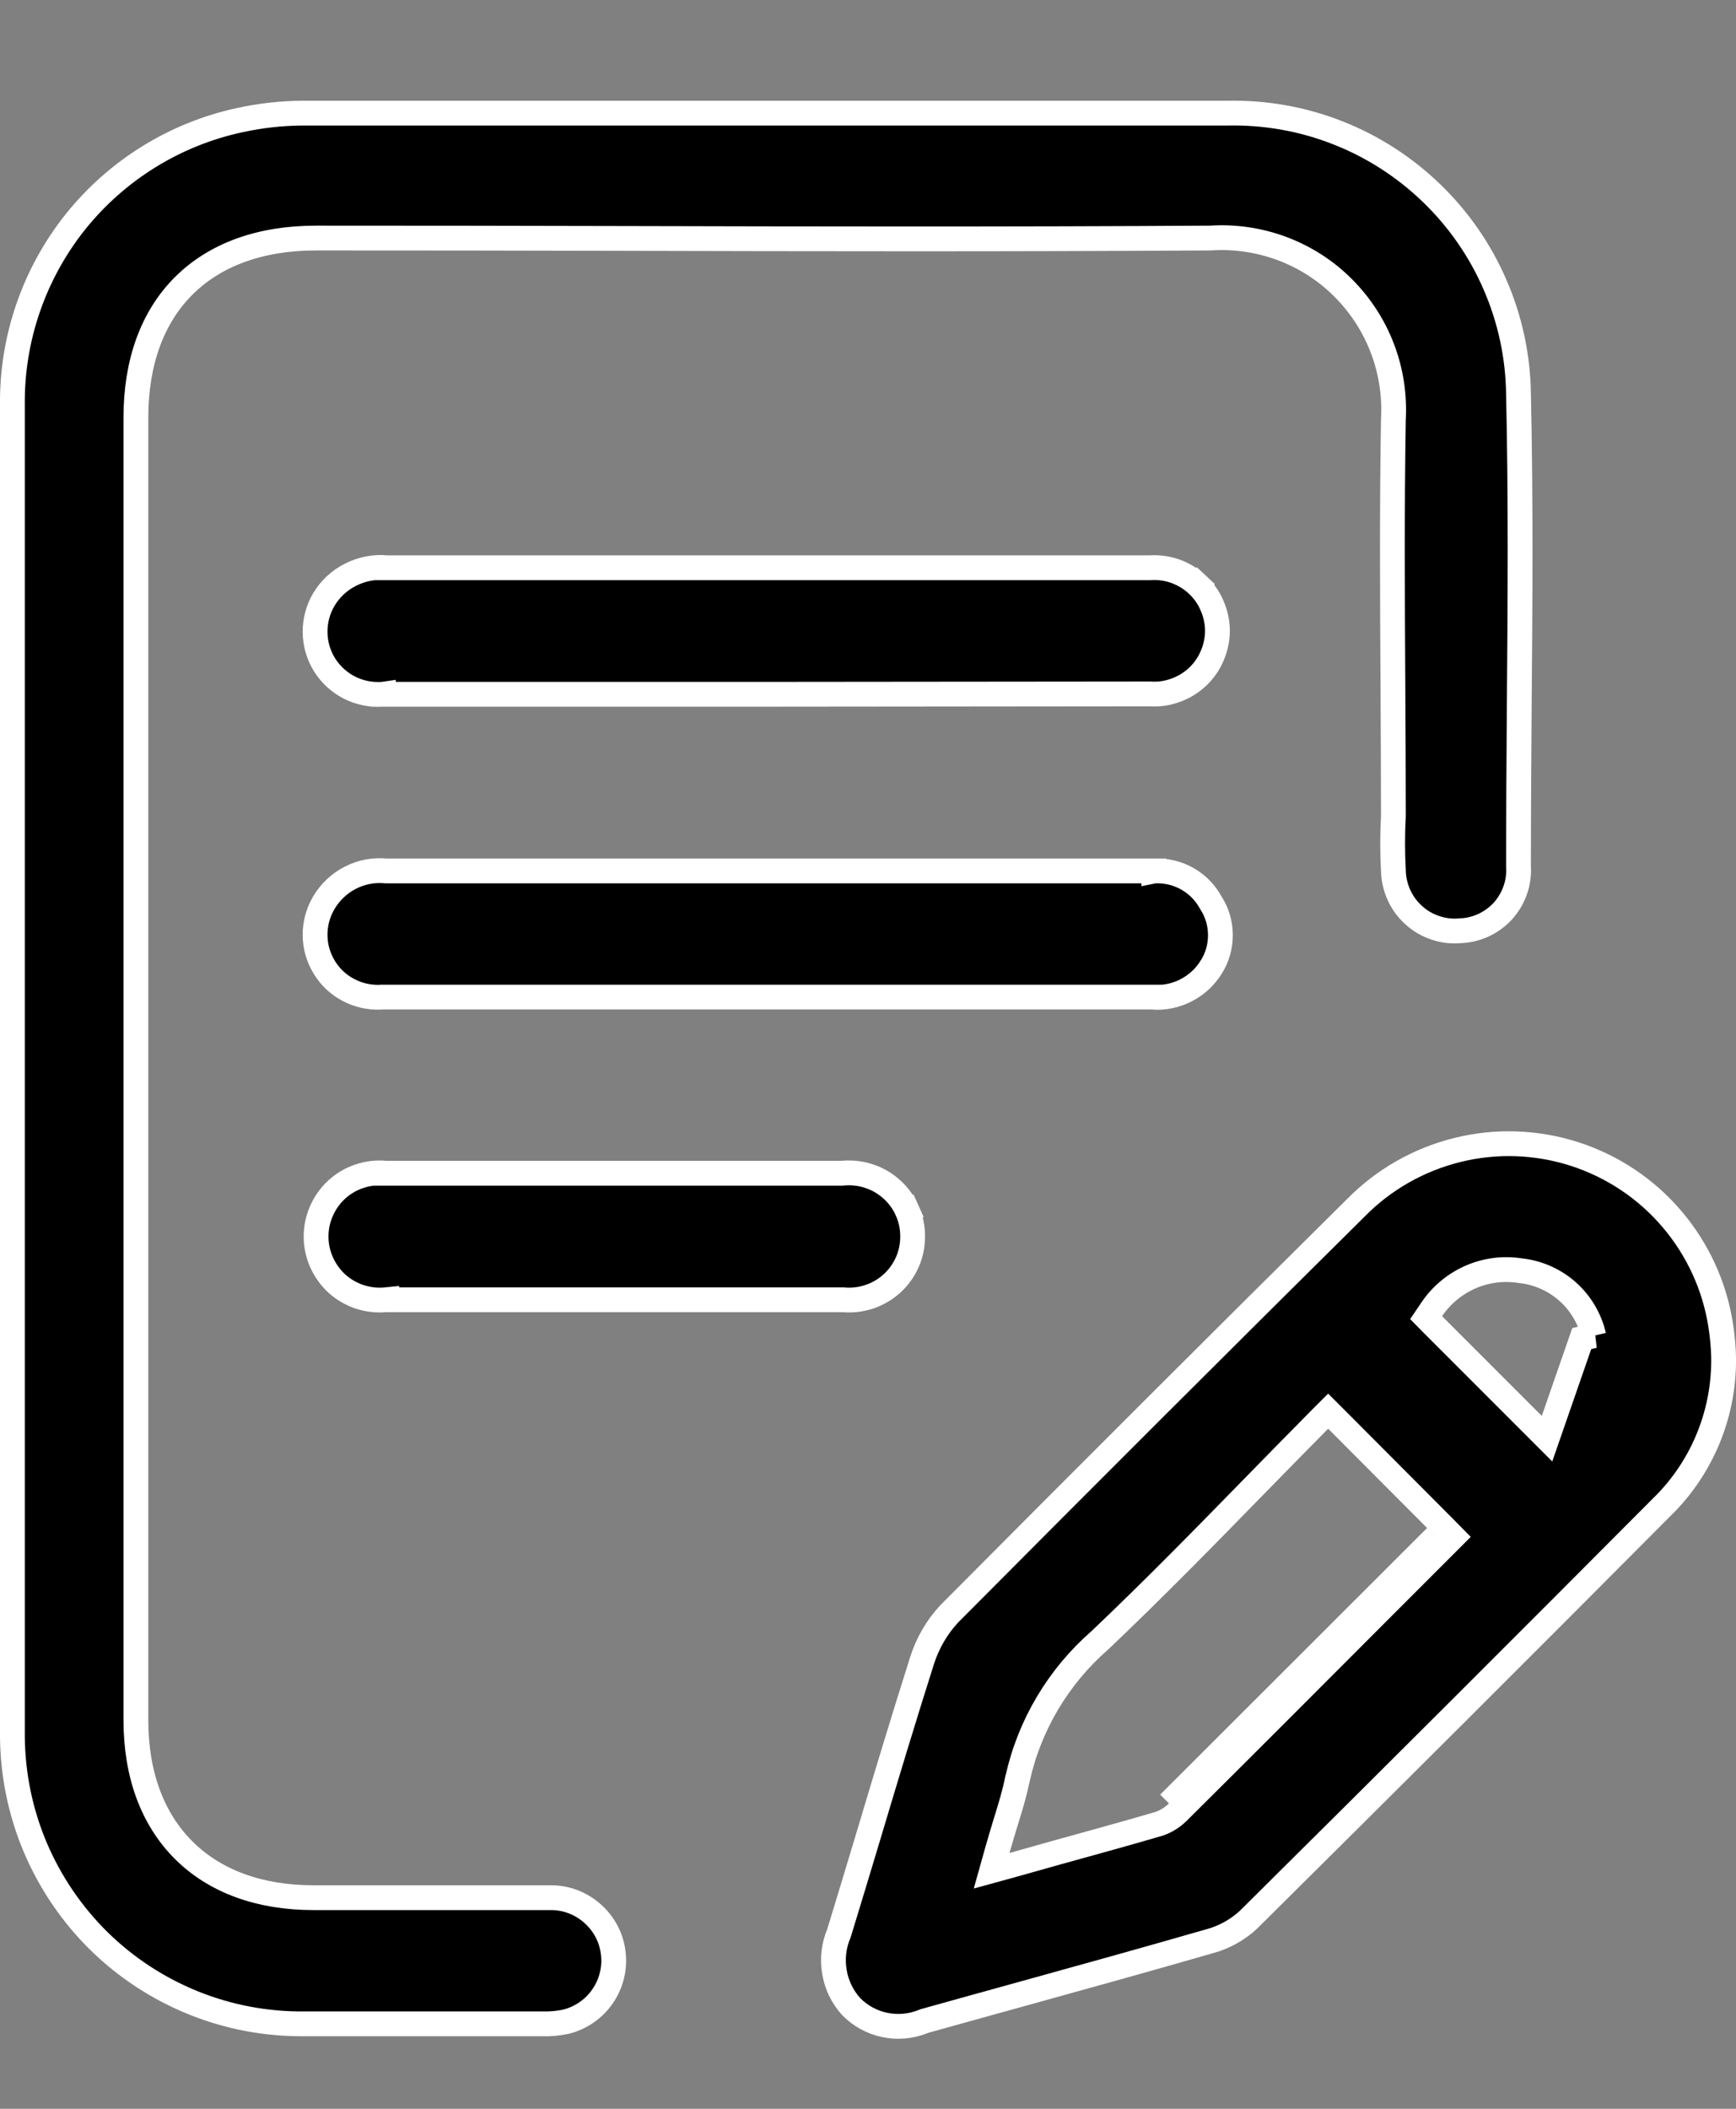 <svg width="14" height="17" viewBox="0 0 14 17" fill="none" xmlns="http://www.w3.org/2000/svg">
<rect x="0" y="0" width="14" height="17" fill="#808080" stroke="none"/>
<path d="M0.1 3.268H0.1L0.1 3.266C0.094 2.731 0.273 2.21 0.606 1.791C0.94 1.373 1.408 1.082 1.931 0.969L1.931 0.969C2.099 0.932 2.27 0.913 2.442 0.912H9.899V0.912L9.901 0.912C10.204 0.906 10.505 0.959 10.787 1.07C11.069 1.18 11.326 1.346 11.544 1.556C11.762 1.766 11.937 2.018 12.057 2.296C12.178 2.574 12.242 2.873 12.246 3.176L12.246 3.177C12.265 4.02 12.259 4.863 12.252 5.707C12.249 6.13 12.246 6.553 12.246 6.977H12.246L12.246 6.984C12.25 7.048 12.242 7.113 12.22 7.175C12.199 7.236 12.166 7.292 12.123 7.341C12.08 7.389 12.027 7.428 11.969 7.456C11.91 7.484 11.847 7.5 11.782 7.503L11.782 7.503L11.778 7.503C11.71 7.51 11.642 7.502 11.577 7.48C11.513 7.459 11.453 7.425 11.403 7.379C11.352 7.334 11.311 7.279 11.283 7.217C11.254 7.155 11.239 7.088 11.237 7.02L11.237 7.02L11.237 7.017C11.229 6.872 11.229 6.726 11.237 6.58L11.237 6.58V6.575C11.237 6.219 11.235 5.863 11.233 5.508C11.229 4.799 11.225 4.092 11.237 3.383C11.248 3.187 11.218 2.991 11.148 2.808C11.078 2.624 10.969 2.457 10.829 2.318C10.69 2.179 10.522 2.072 10.337 2.003C10.153 1.935 9.957 1.906 9.762 1.919C8.166 1.929 6.563 1.926 4.958 1.922C4.155 1.92 3.352 1.919 2.549 1.919C2.103 1.919 1.737 2.05 1.482 2.304C1.227 2.558 1.096 2.923 1.096 3.366V13.867C1.096 14.304 1.229 14.664 1.482 14.916C1.734 15.167 2.094 15.298 2.527 15.298H2.531H2.535H2.539H2.542H2.546H2.55H2.554H2.557H2.561H2.565H2.568H2.572H2.576H2.58H2.583H2.587H2.591H2.595H2.598H2.602H2.606H2.609H2.613H2.617H2.621H2.624H2.628H2.632H2.636H2.639H2.643H2.647H2.65H2.654H2.658H2.662H2.665H2.669H2.673H2.677H2.68H2.684H2.688H2.692H2.695H2.699H2.703H2.706H2.71H2.714H2.718H2.721H2.725H2.729H2.733H2.736H2.74H2.744H2.748H2.751H2.755H2.759H2.762H2.766H2.77H2.774H2.777H2.781H2.785H2.789H2.792H2.796H2.8H2.804H2.807H2.811H2.815H2.818H2.822H2.826H2.83H2.833H2.837H2.841H2.845H2.848H2.852H2.856H2.86H2.863H2.867H2.871H2.874H2.878H2.882H2.886H2.889H2.893H2.897H2.901H2.904H2.908H2.912H2.916H2.919H2.923H2.927H2.93H2.934H2.938H2.942H2.945H2.949H2.953H2.957H2.96H2.964H2.968H2.972H2.975H2.979H2.983H2.986H2.99H2.994H2.998H3.001H3.005H3.009H3.013H3.016H3.02H3.024H3.028H3.031H3.035H3.039H3.043H3.046H3.05H3.054H3.057H3.061H3.065H3.069H3.072H3.076H3.08H3.084H3.087H3.091H3.095H3.099H3.102H3.106H3.11H3.113H3.117H3.121H3.125H3.128H3.132H3.136H3.14H3.143H3.147H3.151H3.155H3.158H3.162H3.166H3.17H3.173H3.177H3.181H3.184H3.188H3.192H3.196H3.199H3.203H3.207H3.211H3.214H3.218H3.222H3.226H3.229H3.233H3.237H3.241H3.244H3.248H3.252H3.255H3.259H3.263H3.267H3.27H3.274H3.278H3.282H3.285H3.289H3.293H3.297H3.3H3.304H3.308H3.312H3.315H3.319H3.323H3.326H3.33H3.334H3.338H3.341H3.345H3.349H3.353H3.356H3.36H3.364H3.368H3.371H3.375H3.379H3.383H3.386H3.39H3.394H3.397H3.401H3.405H3.409H3.412H3.416H3.42H3.424H3.427H3.431H3.435H3.439H3.442H3.446H3.45H3.454H3.457H3.461H3.465H3.468H3.472H3.476H3.48H3.483H3.487H3.491H3.495H3.498H3.502H3.506H3.51H3.513H3.517H3.521H3.525H3.528H3.532H3.536H3.539H3.543H3.547H3.551H3.554H3.558H3.562H3.566H3.569H3.573H3.577H3.581H3.584H3.588H3.592H3.596H3.599H3.603H3.607H3.61H3.614H3.618H3.622H3.625H3.629H3.633H3.637H3.64H3.644H3.648H3.652H3.655H3.659H3.663H3.667H3.67H3.674H3.678H3.681H3.685H3.689H3.693H3.696H3.7H3.704H3.708H3.711H3.715H3.719H3.723H3.726H3.73H3.734H3.738H3.741H3.745H3.749H3.752H3.756H3.76H3.764H3.767H3.771H3.775H3.779H3.782H3.786H3.79H3.794H3.797H3.801H3.805H3.809H3.812H3.816H3.82H3.823H3.827H3.831H3.835H3.838H3.842H3.846H3.85H3.853H3.857H3.861H3.865H3.868H3.872H3.876H3.88H3.883H3.887H3.891H3.894H3.898H3.902H3.906H3.909H3.913H3.917H3.921H3.924H3.928H3.932H3.936H3.939H3.943H3.947H3.95H3.954H3.958H3.962H3.965H3.969H3.973H3.977H3.98H3.984H3.988H3.992H3.995H3.999H4.003H4.007H4.01H4.014H4.018H4.021H4.025H4.029H4.033H4.036H4.04H4.044H4.048H4.051H4.055H4.059H4.063H4.066H4.07H4.074H4.077H4.081H4.085H4.089H4.092H4.096H4.1H4.104H4.107H4.111H4.115H4.119H4.122H4.126H4.13H4.133H4.137H4.141H4.145H4.148H4.152H4.156H4.16H4.163H4.167H4.171H4.175H4.178H4.182H4.186H4.189H4.193H4.197H4.201H4.204H4.208H4.212H4.216H4.219H4.223H4.227H4.231H4.234H4.238H4.242H4.245H4.249H4.253H4.257H4.26H4.264H4.268H4.272H4.275H4.279H4.283H4.287H4.29H4.294H4.298H4.301H4.305H4.309H4.313H4.316H4.32H4.324H4.328H4.331H4.335H4.339H4.342H4.346H4.35H4.354H4.357H4.361H4.365H4.369H4.372H4.376H4.38H4.384H4.387H4.391H4.395H4.398H4.402H4.406H4.41H4.413H4.417H4.421H4.425H4.428H4.432H4.436L4.439 15.298L4.44 15.298C4.564 15.297 4.683 15.342 4.776 15.424C4.87 15.506 4.93 15.618 4.945 15.741C4.961 15.864 4.931 15.989 4.861 16.091C4.792 16.193 4.687 16.266 4.568 16.297C4.504 16.311 4.439 16.317 4.373 16.315L4.373 16.315H4.37L2.455 16.315L2.454 16.315C2.148 16.318 1.844 16.261 1.559 16.146C1.275 16.031 1.016 15.862 0.797 15.647C0.579 15.432 0.405 15.176 0.285 14.894C0.165 14.611 0.103 14.308 0.1 14.002V13.992V13.981V13.971V13.96V13.95V13.939V13.929V13.918V13.908V13.897V13.886V13.876V13.865V13.855V13.844V13.834V13.823V13.813V13.802V13.792V13.781V13.771V13.76V13.749V13.739V13.729V13.718V13.707V13.697V13.686V13.676V13.665V13.655V13.644V13.634V13.623V13.613V13.602V13.591V13.581V13.57V13.56V13.549V13.539V13.528V13.518V13.507V13.497V13.486V13.476V13.465V13.455V13.444V13.434V13.423V13.412V13.402V13.391V13.381V13.37V13.36V13.349V13.339V13.328V13.318V13.307V13.297V13.286V13.275V13.265V13.254V13.244V13.233V13.223V13.212V13.202V13.191V13.181V13.17V13.16V13.149V13.139V13.128V13.117V13.107V13.096V13.086V13.075V13.065V13.054V13.044V13.033V13.023V13.012V13.002V12.991V12.98V12.97V12.959V12.949V12.938V12.928V12.917V12.907V12.896V12.886V12.875V12.865V12.854V12.844V12.833V12.822V12.812V12.801V12.791V12.78V12.77V12.759V12.749V12.738V12.728V12.717V12.707V12.696V12.685V12.675V12.664V12.654V12.643V12.633V12.622V12.612V12.601V12.591V12.58V12.57V12.559V12.549V12.538V12.527V12.517V12.506V12.496V12.485V12.475V12.464V12.454V12.443V12.433V12.422V12.412V12.401V12.39V12.38V12.369V12.359V12.348V12.338V12.327V12.317V12.306V12.296V12.285V12.275V12.264V12.254V12.243V12.232V12.222V12.211V12.201V12.19V12.18V12.169V12.159V12.148V12.138V12.127V12.117V12.106V12.095V12.085V12.075V12.064V12.053V12.043V12.032V12.022V12.011V12.001V11.99V11.98V11.969V11.959V11.948V11.938V11.927V11.916V11.906V11.895V11.885V11.874V11.864V11.853V11.843V11.832V11.822V11.811V11.801V11.79V11.78V11.769V11.758V11.748V11.737V11.727V11.716V11.706V11.695V11.685V11.674V11.664V11.653V11.643V11.632V11.622V11.611V11.601V11.59V11.579V11.569V11.558V11.548V11.537V11.527V11.516V11.506V11.495V11.485V11.474V11.464V11.453V11.443V11.432V11.421V11.411V11.4V11.39V11.379V11.369V11.358V11.348V11.337V11.327V11.316V11.306V11.295V11.285V11.274V11.264V11.253V11.242V11.232V11.222V11.211V11.2V11.19V11.179V11.169V11.158V11.148V11.137V11.127V11.116V11.106V11.095V11.085V11.074V11.063V11.053V11.043V11.032V11.021V11.011V11V10.99V10.979V10.969V10.958V10.948V10.937V10.927V10.916V10.906V10.895V10.885V10.874V10.864V10.853V10.842V10.832V10.822V10.811V10.8V10.79V10.779V10.769V10.758V10.748V10.737V10.727V10.716V10.706V10.695V10.685V10.674V10.664V10.653V10.643V10.632V10.621V10.611V10.601V10.59V10.579V10.569V10.558V10.548V10.537V10.527V10.516V10.506V10.495V10.485V10.474V10.464V10.453V10.443V10.432V10.422V10.411V10.401V10.39V10.38V10.369V10.358V10.348V10.338V10.327V10.316V10.306V10.295V10.285V10.274V10.264V10.253V10.243V10.232V10.222V10.211V10.201V10.19V10.18V10.169V10.159V10.148V10.138V10.127V10.117V10.106V10.096V10.085V10.075V10.064V10.054V10.043V10.033V10.022V10.011V10.001V9.991V9.98V9.969V9.959V9.948V9.938V9.927V9.917V9.906V9.896V9.885V9.875V9.864V9.854V9.843V9.833V9.822V9.812V9.801V9.791V9.78V9.77V9.759V9.749V9.738V9.728V9.717V9.707V9.696V9.686V9.675V9.665V9.654V9.644V9.633V9.623V9.612V9.602V9.591V9.581V9.57V9.56V9.549V9.539V9.528V9.518V9.507V9.497V9.486V9.476V9.465V9.455V9.444V9.434V9.423V9.413V9.402V9.392V9.381V9.371V9.36V9.35V9.339V9.329V9.318V9.308V9.297V9.287V9.276V9.266V9.255V9.245V9.234V9.224V9.213V9.203V9.192V9.182V9.171V9.161V9.15V9.14V9.129V9.119V9.108V9.098V9.087V9.077V9.066V9.056V9.045V9.035V9.024V9.014V9.003V8.993V8.982V8.972V8.961V8.951V8.94V8.93V8.919V8.909V8.898V8.888V8.877V8.867V8.856V8.846V8.835V8.825V8.814V8.804V8.793V8.783V8.772V8.762V8.751V8.741V8.73V8.72V8.709V8.699V8.688V8.678V8.667V8.657V8.646V8.636V8.626V8.615V8.605V8.594V8.584V8.573V8.563V8.552V8.542V8.531V8.521V8.51V8.5V8.49V8.479V8.469V8.458V8.448V8.437V8.427V8.416V8.406V8.395V8.385V8.375V8.364V8.354V8.343V8.333V8.322V8.312V8.301V8.291V8.28V8.27V8.26V8.249V8.239V8.228V8.218V8.207V8.197V8.186V8.176V8.166V8.155V8.145V8.134V8.124V8.113V8.103V8.092V8.082V8.071V8.061V8.051V8.04V8.03V8.019V8.009V7.998V7.988V7.977V7.967V7.956V7.946V7.936V7.925V7.915V7.904V7.894V7.883V7.873V7.862V7.852V7.842V7.831V7.821V7.81V7.8V7.789V7.779V7.768V7.758V7.747V7.737V7.727V7.716V7.706V7.695V7.685V7.674V7.664V7.653V7.643V7.633V7.622V7.612V7.601V7.591V7.58V7.57V7.559V7.549V7.538V7.528V7.518V7.507V7.497V7.486V7.476V7.465V7.455V7.444V7.434V7.424V7.413V7.403V7.392V7.382V7.371V7.361V7.35V7.34V7.33V7.319V7.309V7.298V7.288V7.277V7.267V7.256V7.246V7.236V7.225V7.215V7.204V7.194V7.183V7.173V7.162V7.152V7.141V7.131V7.121V7.11V7.1V7.089V7.079V7.068V7.058V7.047V7.037V7.027V7.016V7.006V6.995V6.985V6.974V6.964V6.953V6.943V6.933V6.922V6.912V6.901V6.891V6.88V6.87V6.859V6.849V6.839V6.828V6.818V6.807V6.797V6.786V6.776V6.765V6.755V6.745V6.734V6.724V6.713V6.703V6.692V6.682V6.671V6.661V6.651V6.64V6.63V6.619V6.609V6.598V6.588V6.577V6.567V6.556V6.546V6.536V6.525V6.515V6.504V6.494V6.483V6.473V6.463V6.452V6.442V6.431V6.421V6.41V6.4V6.389V6.379V6.369V6.358V6.348V6.337V6.327V6.316V6.306V6.295V6.285V6.275V6.264V6.254V6.243V6.233V6.222V6.212V6.201V6.191V6.181V6.17V6.16V6.149V6.139V6.128V6.118V6.107V6.097V6.087V6.076V6.066V6.055V6.045V6.034V6.024V6.013V6.003V5.993V5.982V5.972V5.961V5.951V5.94V5.93V5.919V5.909V5.899V5.888V5.878V5.867V5.857V5.846V5.836V5.825V5.815V5.805V5.794V5.784V5.773V5.763V5.752V5.742V5.731V5.721V5.711V5.7V5.69V5.679V5.669V5.658V5.648V5.637V5.627V5.617V5.606V5.596V5.585V5.575V5.564V5.554V5.544V5.533V5.523V5.512V5.502V5.491V5.481V5.47V5.46V5.45V5.439V5.429V5.418V5.408V5.397V5.387V5.376V5.366V5.356V5.345V5.335V5.324V5.314V5.303V5.293V5.282V5.272V5.262V5.251V5.241V5.23V5.22V5.209V5.199V5.189V5.178V5.168V5.157V5.147V5.136V5.126V5.115V5.105V5.095V5.084V5.074V5.063V5.053V5.042V5.032V5.021V5.011V5.001V4.99V4.98V4.969V4.959V4.948V4.938V4.928V4.917V4.907V4.896V4.886V4.875V4.865V4.854V4.844V4.834V4.823V4.813V4.802V4.792V4.781V4.771V4.76V4.75V4.74V4.729V4.719V4.708V4.698V4.687V4.677V4.666V4.656V4.646V4.635V4.625V4.614V4.604V4.593V4.583V4.573V4.562V4.552V4.541V4.531V4.52V4.51V4.499V4.489V4.479V4.468V4.458V4.447V4.437V4.426V4.416V4.405V4.395V4.385V4.374V4.364V4.353V4.343V4.332V4.322V4.312V4.301V4.291V4.28V4.27V4.259V4.249V4.238V4.228V4.218V4.207V4.197V4.186V4.176V4.165V4.155V4.145V4.134V4.124V4.113V4.103V4.092V4.082V4.071V4.061V4.051V4.04V4.03V4.019V4.009V3.998V3.988V3.977V3.967V3.957V3.946V3.936V3.925V3.915V3.904V3.894V3.884V3.873V3.863V3.852V3.842V3.831V3.821V3.81V3.8V3.79V3.779V3.769V3.758V3.748V3.737V3.727V3.716V3.706V3.696V3.685V3.675V3.664V3.654V3.643V3.633V3.623V3.612V3.602V3.591V3.581V3.57V3.56V3.549V3.539V3.529V3.518V3.508V3.497V3.487V3.476V3.466V3.456V3.445V3.435V3.424V3.414V3.403V3.393V3.382V3.372V3.362V3.351V3.341V3.33V3.32V3.309V3.299V3.289V3.278V3.268Z" fill="black" stroke="white" stroke-width="0.2"/>
<path d="M9.76 15.648L9.76 15.648L9.759 15.648C9.263 15.791 8.766 15.929 8.267 16.067C7.997 16.142 7.727 16.216 7.456 16.292L7.456 16.292L7.446 16.296C7.347 16.336 7.239 16.346 7.135 16.324C7.032 16.303 6.938 16.251 6.864 16.176C6.793 16.097 6.746 16 6.729 15.895C6.711 15.79 6.724 15.682 6.766 15.584L6.766 15.584L6.769 15.574C6.847 15.32 6.923 15.067 6.999 14.815C7.142 14.336 7.286 13.859 7.437 13.383L7.437 13.383C7.482 13.244 7.556 13.116 7.656 13.009C8.746 11.913 9.838 10.822 10.933 9.738L10.934 9.737C11.159 9.508 11.443 9.347 11.755 9.27C12.066 9.193 12.393 9.205 12.698 9.303C13.004 9.402 13.276 9.583 13.484 9.828C13.692 10.072 13.828 10.369 13.877 10.686L13.877 10.687C13.89 10.77 13.898 10.855 13.9 10.939C13.907 11.374 13.743 11.794 13.443 12.108C12.324 13.233 11.198 14.356 10.067 15.477C9.979 15.558 9.874 15.616 9.76 15.648ZM11.65 12.459L11.72 12.389L11.65 12.318L10.782 11.447L10.711 11.376L10.64 11.447C10.471 11.618 10.301 11.791 10.131 11.965C9.719 12.387 9.302 12.813 8.87 13.223C8.535 13.515 8.302 13.906 8.206 14.34L8.206 14.34L8.205 14.342C8.182 14.457 8.149 14.565 8.112 14.684C8.091 14.754 8.068 14.828 8.045 14.91L7.997 15.081L8.168 15.034C8.288 15 8.406 14.967 8.52 14.935C8.795 14.859 9.057 14.787 9.318 14.711C9.386 14.694 9.448 14.658 9.498 14.609L9.498 14.609C10.042 14.069 10.583 13.527 11.118 12.991C11.296 12.813 11.473 12.636 11.65 12.459ZM11.048 12.921C11.225 12.742 11.402 12.565 11.579 12.389L9.427 14.538C9.971 13.998 10.512 13.457 11.048 12.921ZM12.419 11.541L12.476 11.598L12.756 10.791L12.854 10.768C12.854 10.768 12.853 10.768 12.853 10.768C12.821 10.63 12.747 10.505 12.641 10.411C12.536 10.318 12.403 10.259 12.264 10.244C12.127 10.222 11.988 10.239 11.861 10.294C11.734 10.349 11.625 10.439 11.547 10.554L11.501 10.622L11.559 10.681L12.419 11.541Z" fill="black" stroke="white" stroke-width="0.2"/>
<path d="M3.092 5.597V5.596L3.085 5.597C2.992 5.603 2.9 5.585 2.818 5.543C2.735 5.501 2.666 5.437 2.617 5.359C2.568 5.28 2.542 5.19 2.541 5.097C2.54 5.005 2.564 4.914 2.611 4.834C2.662 4.748 2.737 4.678 2.827 4.633C2.917 4.587 3.017 4.568 3.118 4.576L3.118 4.577H3.126H9.267V4.577L9.274 4.577C9.344 4.572 9.414 4.582 9.479 4.605C9.545 4.629 9.605 4.665 9.656 4.713L9.724 4.64L9.656 4.713C9.707 4.761 9.748 4.818 9.775 4.883C9.803 4.947 9.818 5.016 9.818 5.085C9.818 5.155 9.803 5.224 9.775 5.288C9.748 5.352 9.707 5.41 9.656 5.458C9.605 5.505 9.545 5.542 9.479 5.565C9.414 5.589 9.344 5.599 9.274 5.594L9.274 5.594L9.267 5.594L6.184 5.597L6.184 5.597L3.092 5.597Z" fill="black" stroke="white" stroke-width="0.2"/>
<path d="M3.076 8.038V8.038L3.071 8.039C2.98 8.043 2.889 8.023 2.809 7.98C2.728 7.938 2.661 7.874 2.614 7.796C2.567 7.718 2.541 7.629 2.541 7.538C2.54 7.447 2.565 7.357 2.611 7.278L2.611 7.278L2.611 7.278C2.662 7.192 2.736 7.121 2.825 7.076C2.914 7.03 3.014 7.011 3.114 7.021L3.114 7.021H3.124H9.305V7.022L9.31 7.021C9.402 7.017 9.494 7.038 9.575 7.084C9.655 7.129 9.721 7.196 9.765 7.278L9.765 7.278L9.769 7.284C9.817 7.36 9.842 7.449 9.842 7.539C9.842 7.63 9.817 7.718 9.769 7.795L9.768 7.796C9.719 7.876 9.648 7.941 9.564 7.984C9.48 8.027 9.385 8.046 9.291 8.039L9.291 8.038H9.283H6.165H6.159H6.153H6.147H6.141H6.135H6.129H6.123H6.117H6.111H6.105H6.099H6.093H6.087H6.081H6.074H6.068H6.062H6.056H6.05H6.044H6.038H6.032H6.026H6.02H6.014H6.008H6.002H5.996H5.99H5.984H5.978H5.972H5.966H5.96H5.954H5.948H5.942H5.936H5.93H5.924H5.917H5.911H5.905H5.899H5.893H5.887H5.881H5.875H5.869H5.863H5.857H5.851H5.845H5.839H5.833H5.827H5.821H5.815H5.809H5.803H5.797H5.791H5.785H5.779H5.773H5.767H5.76H5.754H5.748H5.742H5.736H5.73H5.724H5.718H5.712H5.706H5.7H5.694H5.688H5.682H5.676H5.67H5.664H5.658H5.652H5.646H5.64H5.634H5.628H5.622H5.616H5.61H5.603H5.597H5.591H5.585H5.579H5.573H5.567H5.561H5.555H5.549H5.543H5.537H5.531H5.525H5.519H5.513H5.507H5.501H5.495H5.489H5.483H5.477H5.471H5.465H5.459H5.453H5.447H5.44H5.434H5.428H5.422H5.416H5.41H5.404H5.398H5.392H5.386H5.38H5.374H5.368H5.362H5.356H5.35H5.344H5.338H5.332H5.326H5.32H5.314H5.308H5.302H5.296H5.29H5.283H5.277H5.271H5.265H5.259H5.253H5.247H5.241H5.235H5.229H5.223H5.217H5.211H5.205H5.199H5.193H5.187H5.181H5.175H5.169H5.163H5.157H5.151H5.145H5.139H5.133H5.127H5.12H5.114H5.108H5.102H5.096H5.09H5.084H5.078H5.072H5.066H5.06H5.054H5.048H5.042H5.036H5.03H5.024H5.018H5.012H5.006H5H4.994H4.988H4.982H4.976H4.97H4.964H4.957H4.951H4.945H4.939H4.933H4.927H4.921H4.915H4.909H4.903H4.897H4.891H4.885H4.879H4.873H4.867H4.861H4.855H4.849H4.843H4.837H4.831H4.825H4.819H4.813H4.807H4.801H4.795H4.788H4.782H4.776H4.77H4.764H4.758H4.752H4.746H4.74H4.734H4.728H4.722H4.716H4.71H4.704H4.698H4.692H4.686H4.68H4.674H4.668H4.662H4.656H4.65H4.644H4.638H4.632H4.626H4.62H4.613H4.607H4.601H4.595H4.589H4.583H4.577H4.571H4.565H4.559H4.553H4.547H4.541H4.535H4.529H4.523H4.517H4.511H4.505H4.499H4.493H4.487H4.481H4.475H4.469H4.463H4.457H4.451H4.445H4.438H4.432H4.426H4.42H4.414H4.408H4.402H4.396H4.39H4.384H4.378H4.372H4.366H4.36H4.354H4.348H4.342H4.336H4.33H4.324H4.318H4.312H4.306H4.3H4.294H4.288H4.282H4.276H4.27H4.264H4.257H4.251H4.245H4.239H4.233H4.227H4.221H4.215H4.209H4.203H4.197H4.191H4.185H4.179H4.173H4.167H4.161H4.155H4.149H4.143H4.137H4.131H4.125H4.119H4.113H4.107H4.101H4.095H4.089H4.083H4.077H4.07H4.064H4.058H4.052H4.046H4.04H4.034H4.028H4.022H4.016H4.01H4.004H3.998H3.992H3.986H3.98H3.974H3.968H3.962H3.956H3.95H3.944H3.938H3.932H3.926H3.92H3.914H3.908H3.902H3.896H3.89H3.884H3.877H3.871H3.865H3.859H3.853H3.847H3.841H3.835H3.829H3.823H3.817H3.811H3.805H3.799H3.793H3.787H3.781H3.775H3.769H3.763H3.757H3.751H3.745H3.739H3.733H3.727H3.721H3.715H3.709H3.703H3.697H3.691H3.685H3.679H3.672H3.666H3.66H3.654H3.648H3.642H3.636H3.63H3.624H3.618H3.612H3.606H3.6H3.594H3.588H3.582H3.576H3.57H3.564H3.558H3.552H3.546H3.54H3.534H3.528H3.522H3.516H3.51H3.504H3.498H3.492H3.486H3.48H3.474H3.468H3.462H3.455H3.449H3.443H3.437H3.431H3.425H3.419H3.413H3.407H3.401H3.395H3.389H3.383H3.377H3.371H3.365H3.359H3.353H3.347H3.341H3.335H3.329H3.323H3.317H3.311H3.305H3.299H3.293H3.287H3.281H3.275H3.269H3.263H3.257H3.251H3.245H3.239H3.233H3.227H3.221H3.214H3.208H3.202H3.196H3.19H3.184H3.178H3.172H3.166H3.16H3.154H3.148H3.142H3.136H3.13H3.124H3.118H3.112H3.106H3.1H3.094H3.088H3.082H3.076Z" fill="black" stroke="white" stroke-width="0.2"/>
<path d="M6.791 9.458V9.458L6.8 9.457C6.871 9.451 6.943 9.459 7.01 9.482C7.078 9.504 7.14 9.541 7.193 9.589C7.246 9.637 7.288 9.695 7.317 9.761L7.408 9.72L7.317 9.761C7.346 9.826 7.36 9.896 7.36 9.968C7.36 10.039 7.346 10.11 7.317 10.175C7.288 10.24 7.246 10.299 7.193 10.347C7.14 10.395 7.078 10.431 7.01 10.454C6.943 10.476 6.871 10.485 6.8 10.478L6.8 10.478H6.791H3.119V10.477L3.109 10.478C3.038 10.485 2.967 10.476 2.899 10.454C2.831 10.431 2.769 10.395 2.716 10.347C2.664 10.299 2.622 10.24 2.593 10.175C2.564 10.11 2.549 10.039 2.549 9.968C2.549 9.896 2.564 9.826 2.593 9.761C2.622 9.695 2.664 9.637 2.716 9.589C2.769 9.541 2.831 9.504 2.899 9.482C2.967 9.459 3.038 9.451 3.109 9.457L3.109 9.458H3.119H4.943H6.791Z" fill="black" stroke="white" stroke-width="0.2"/>
</svg>
